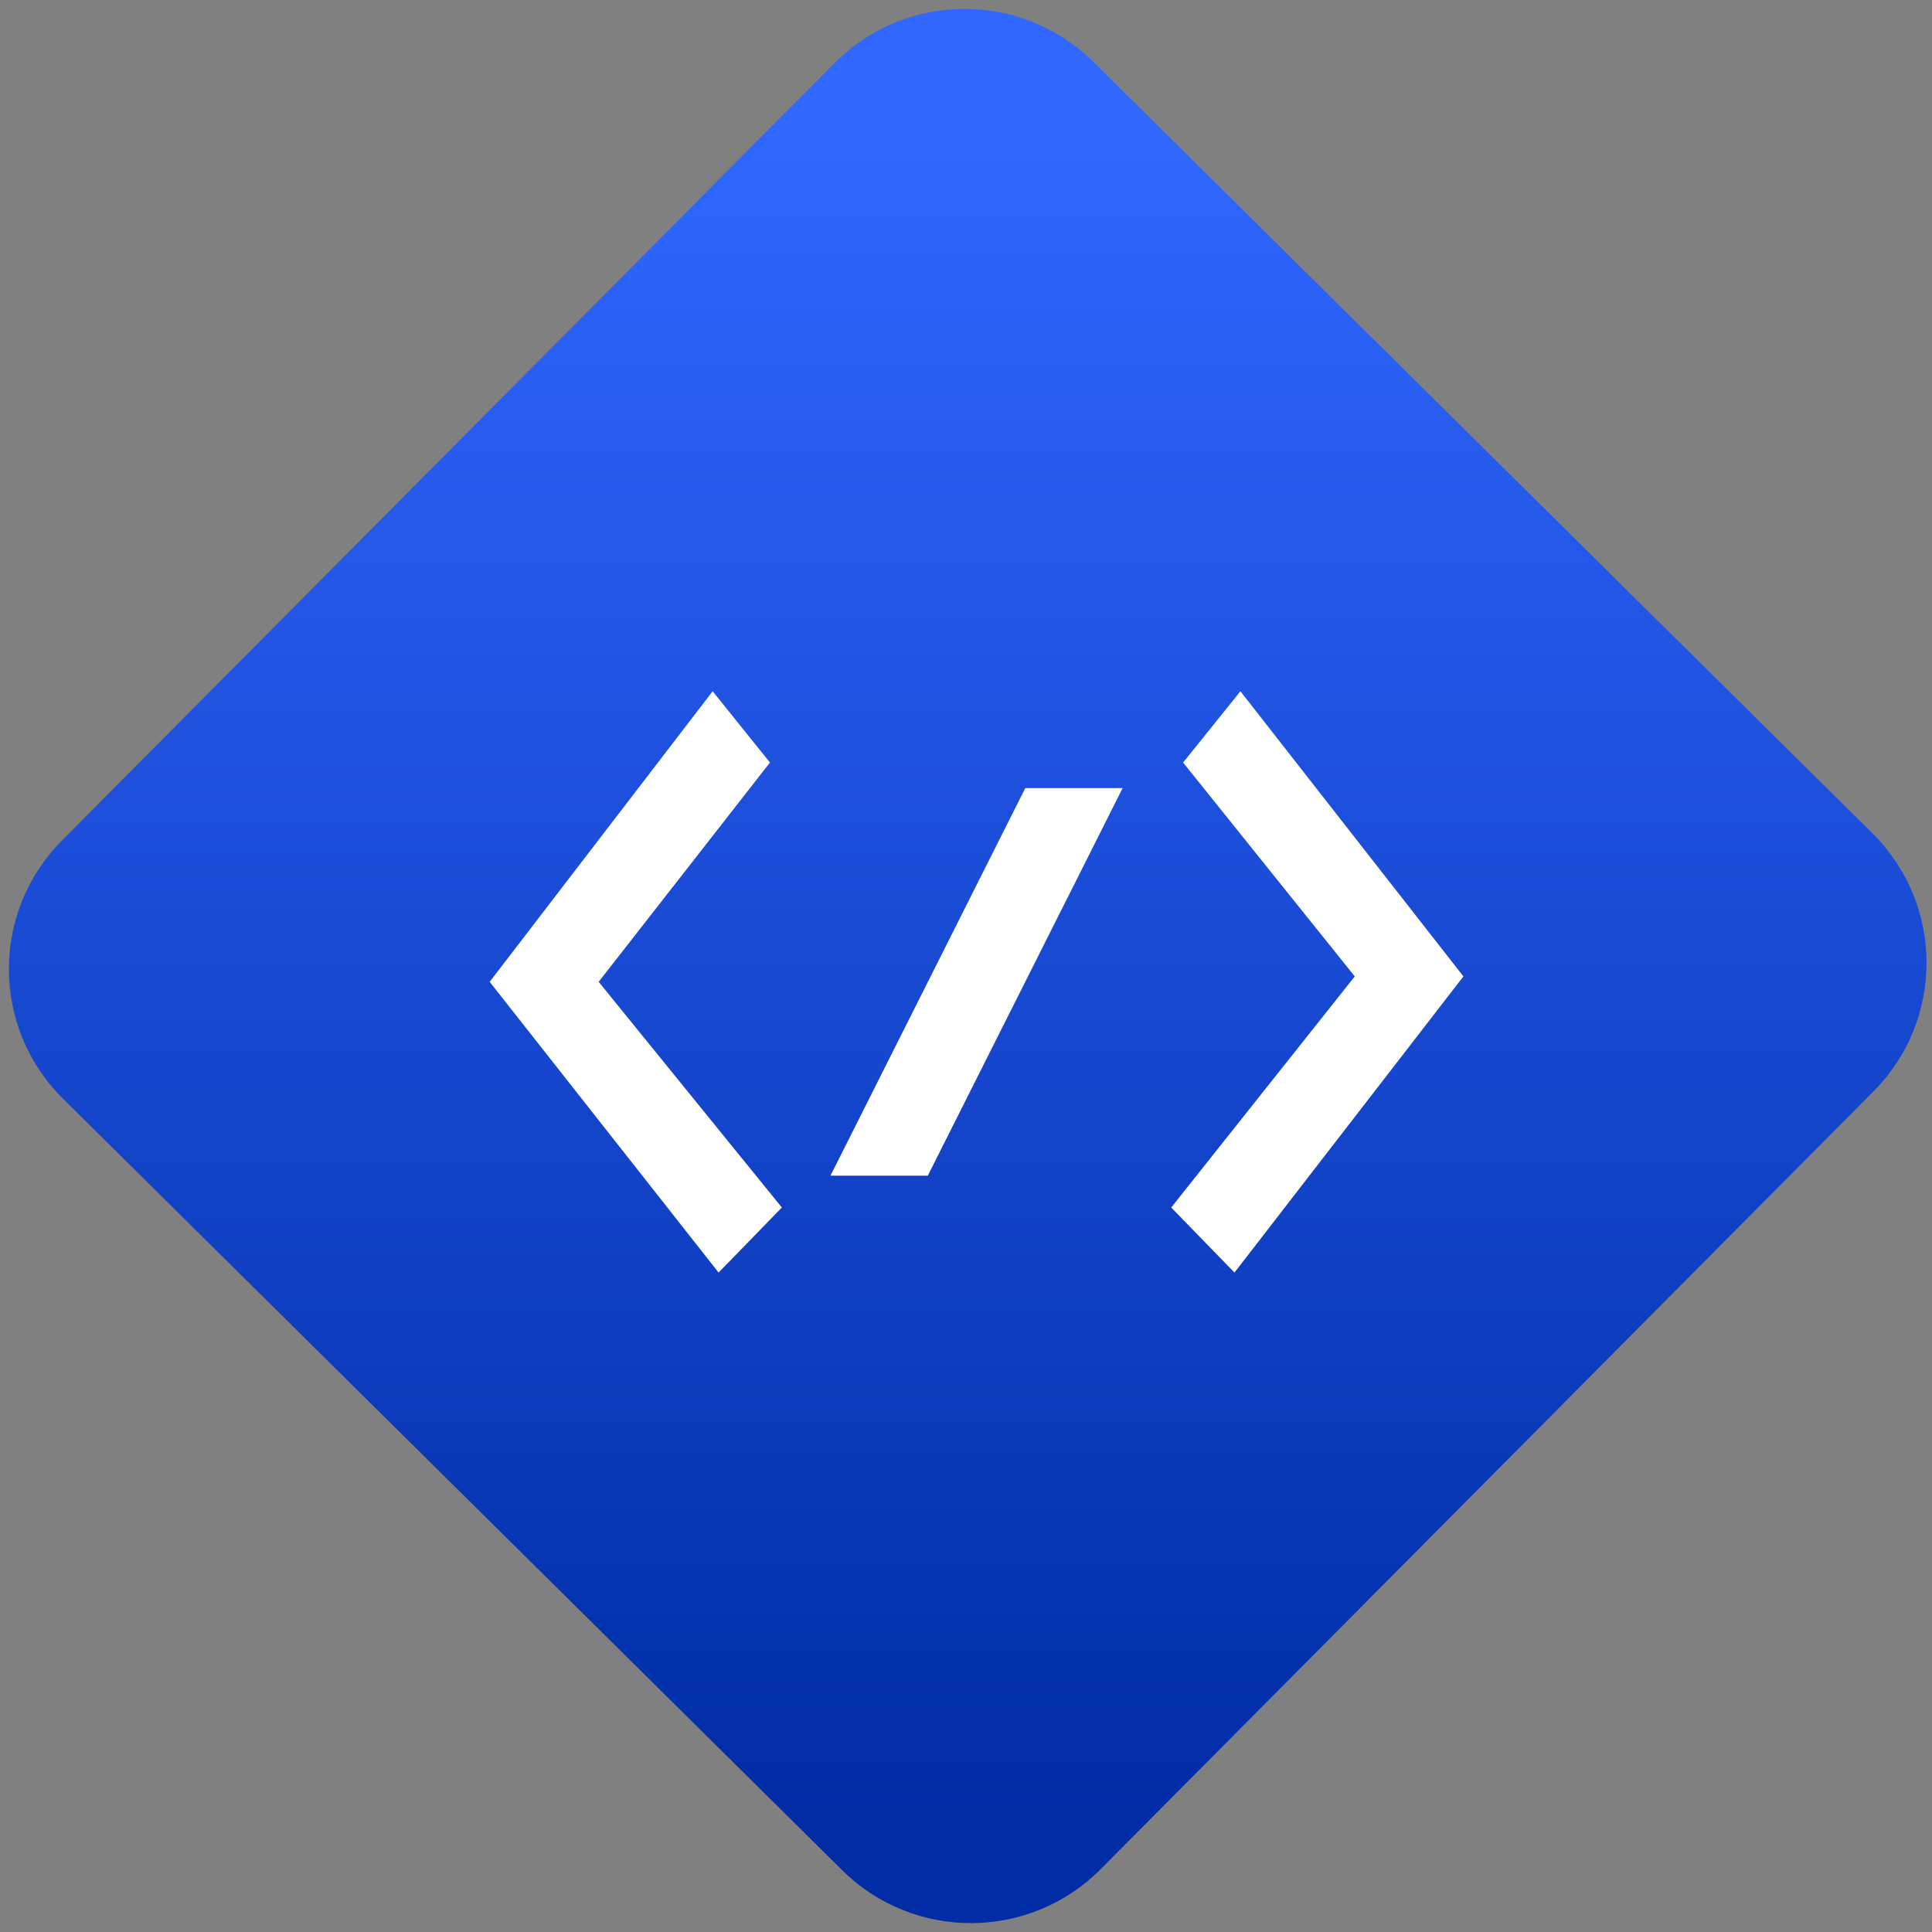 <svg width="64" height="64" viewBox="0 0 64 64" version="1.1"><rect x="0" y="0" width="64" height="64" fill="#808080" stroke="none"/><defs><linearGradient id="linear-pattern-0" gradientUnits="userSpaceOnUse" x1="0" y1="0" x2="0" y2="1" gradientTransform="matrix(60, 0, 0, 56, 0, 4)"><stop offset="0" stop-color="#3067ff" stop-opacity="1"/><stop offset="1" stop-color="#002ca6" stop-opacity="1"/></linearGradient></defs><path fill="url(#linear-pattern-0)" fill-opacity="1" d="M 36.219 2.051 L 62.027 27.605 C 64.402 29.957 64.418 33.785 62.059 36.156 L 36.461 61.918 C 34.105 64.289 30.27 64.305 27.895 61.949 L 2.086 36.395 C -0.289 34.043 -0.305 30.215 2.051 27.844 L 27.652 2.082 C 30.008 -0.289 33.844 -0.305 36.219 2.051 Z M 36.219 2.051 " /><g transform="matrix(1.008,0,0,1.003,16.221,16.077)"><path fill-rule="nonzero" fill="rgb(100%, 100%, 100%)" fill-opacity="1" d="M 3.582 16.398 L 9.211 9.156 L 7.328 6.801 L 0 16.398 L 7.523 26 L 9.602 23.852 Z M 3.582 16.398 "/><path fill-rule="nonzero" fill="rgb(100%, 100%, 100%)" fill-opacity="1" d="M 17.602 10 C 17.602 10 20.801 10 20.801 10 C 20.801 10 14.398 22.801 14.398 22.801 C 14.398 22.801 11.836 22.801 11.199 22.801 C 11.199 22.801 17.602 10 17.602 10 Z M 17.602 10 "/><path fill-rule="nonzero" fill="rgb(100%, 100%, 100%)" fill-opacity="1" d="M 28.43 16.219 L 22.789 9.156 L 24.672 6.801 L 32 16.219 L 24.477 26 L 22.398 23.852 Z M 28.43 16.219 "/></g></svg>
